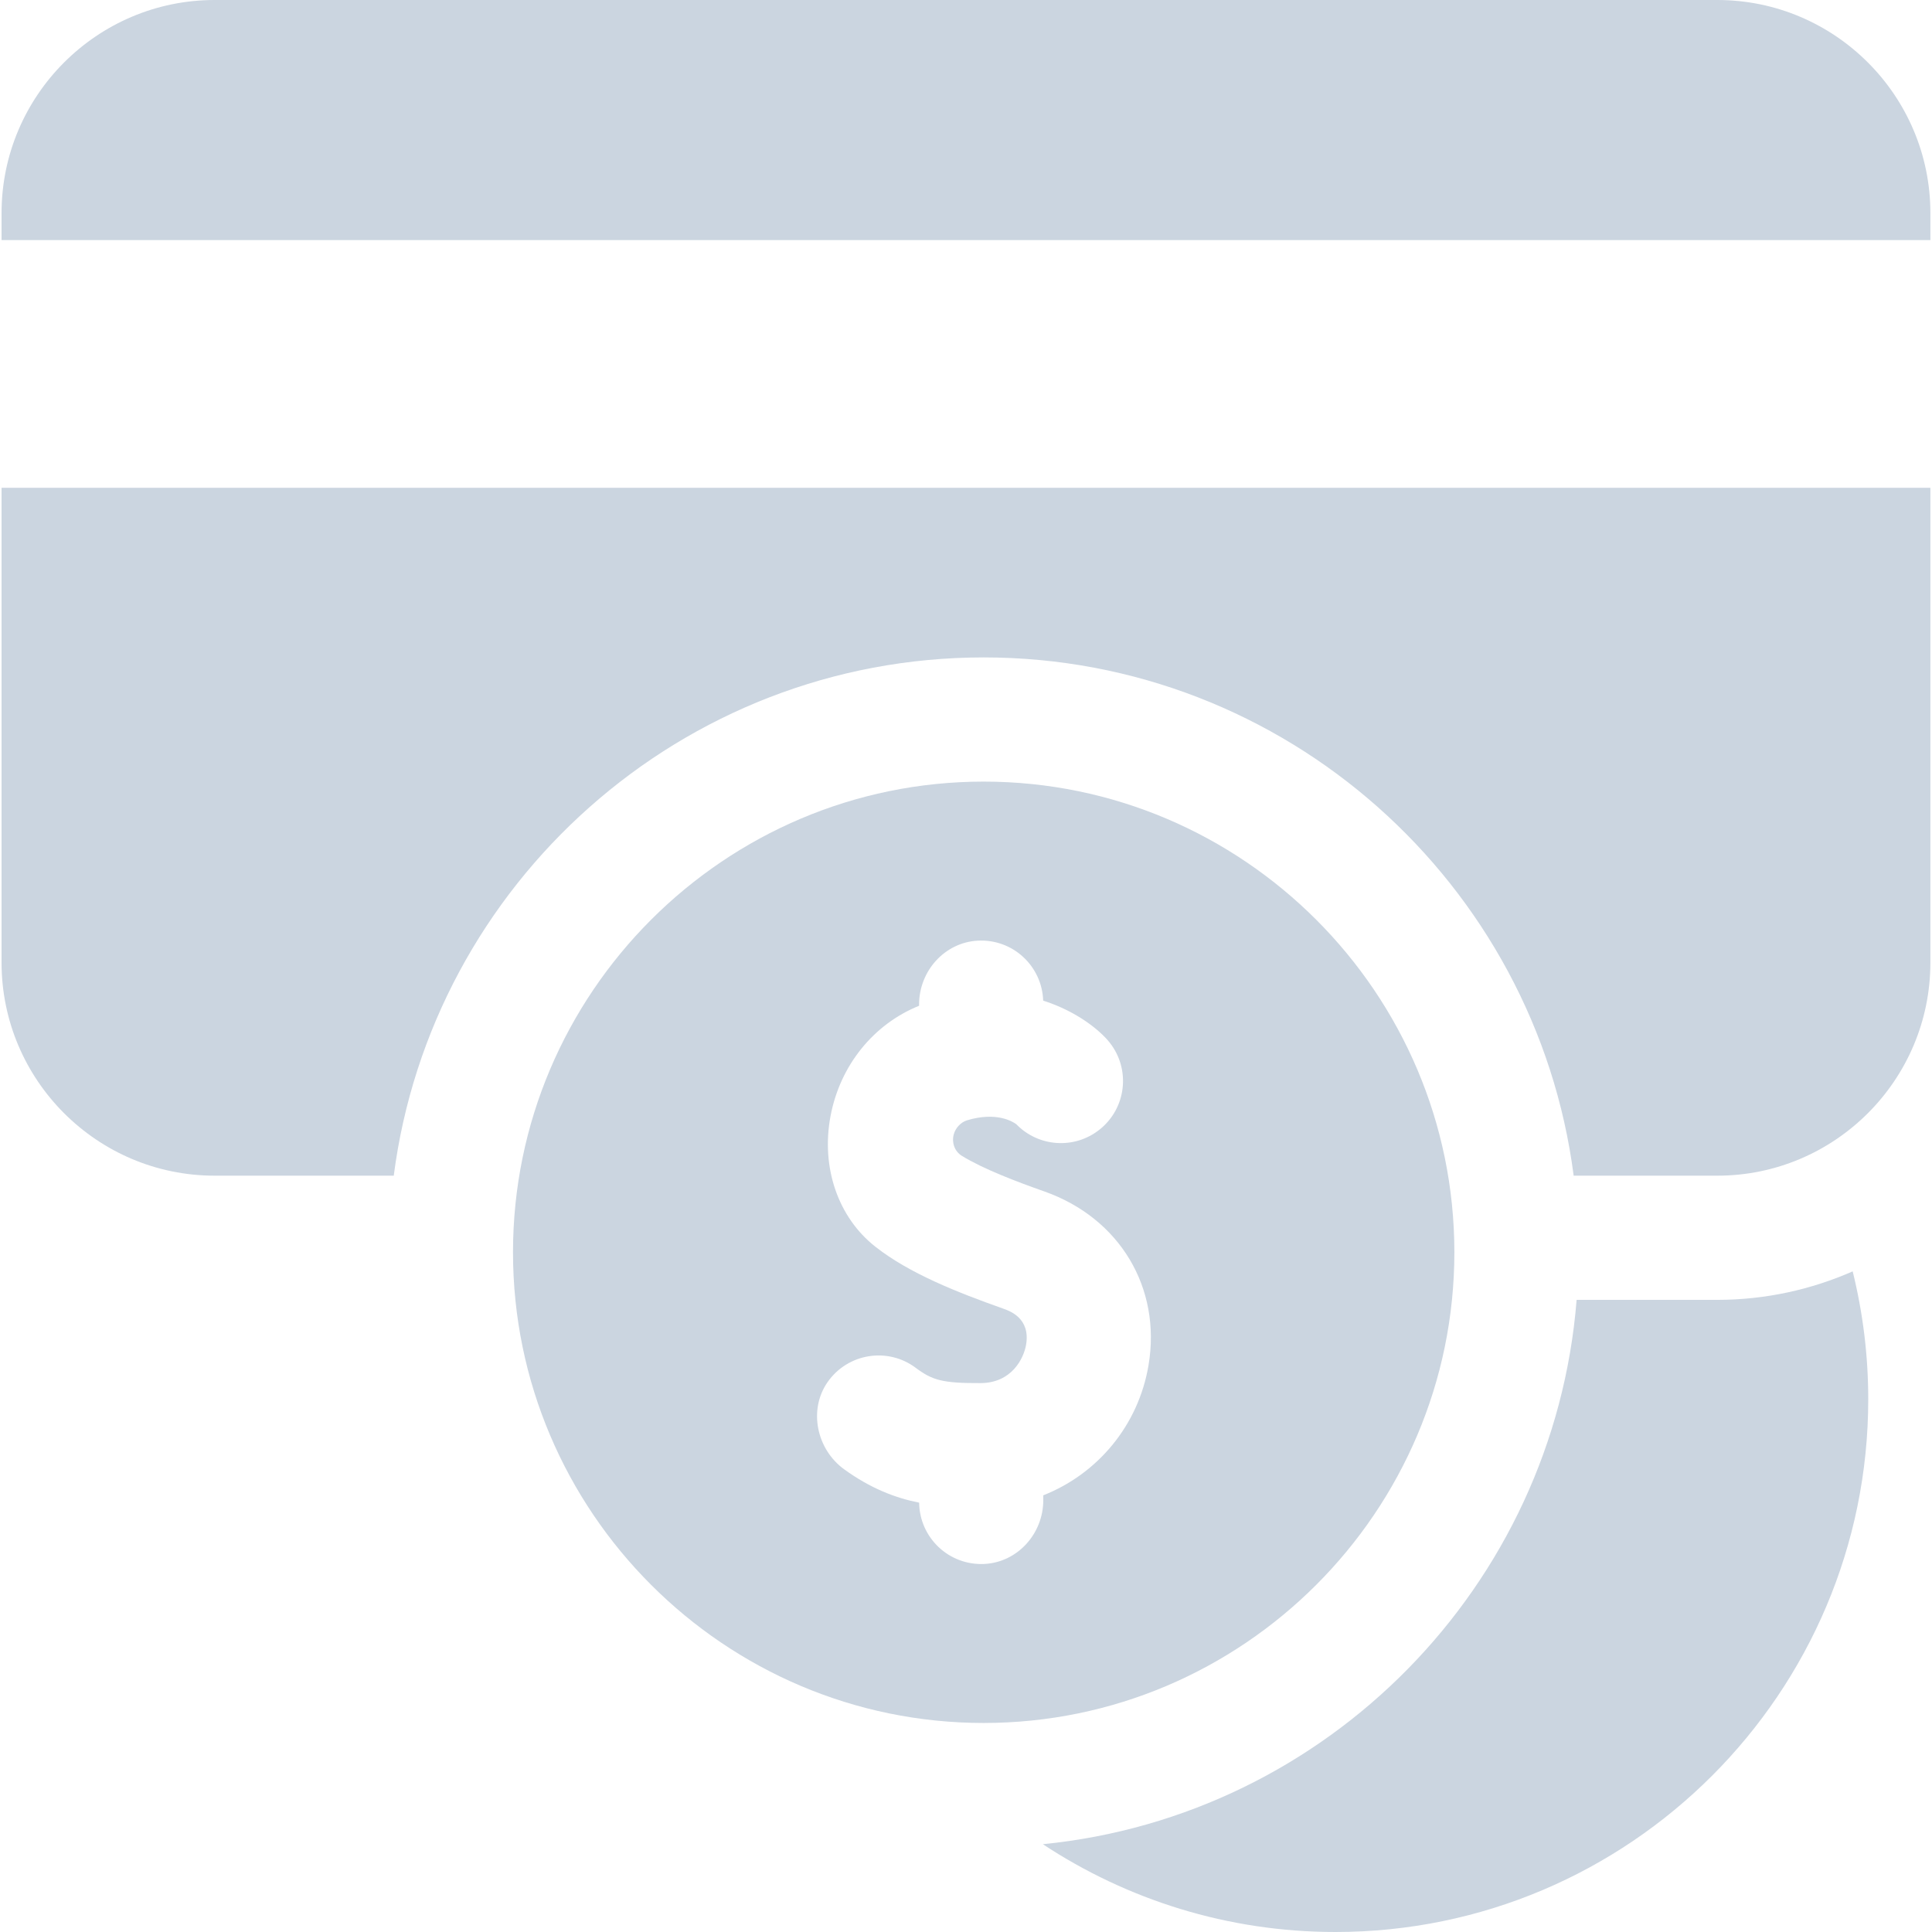 <svg xmlns="http://www.w3.org/2000/svg" width="36" height="36" viewBox="0 0 36 36" fill="none">
  <path d="M0.029 17.936C0.029 20.126 1.811 21.907 4 21.907H7.337C8.04 16.467 12.702 12.25 18.33 12.25C23.958 12.25 28.62 16.467 29.323 21.907H31.999C34.188 21.907 35.97 20.126 35.97 17.936V9.089H0.029V17.936H0.029Z" fill="#CBD5E0"/>
  <path d="M31.999 0H4C1.811 0 0.029 1.781 0.029 3.971V4.474H35.97V3.971C35.97 1.781 34.188 0 31.999 0Z" fill="#CBD5E0"/>
  <path d="M27.1 23.335C27.1 18.504 23.16 14.564 18.329 14.564C13.498 14.564 9.559 18.504 9.559 23.335C9.559 28.165 13.498 32.105 18.329 32.105C23.16 32.105 27.1 28.165 27.1 23.335ZM21.401 25.439C21.212 26.564 20.449 27.465 19.44 27.863V27.954C19.44 28.575 18.964 29.11 18.344 29.142C17.682 29.175 17.135 28.653 17.127 28C16.679 27.911 16.219 27.732 15.732 27.38C15.216 27.008 15.058 26.269 15.424 25.749C15.8 25.215 16.541 25.098 17.061 25.486C17.369 25.716 17.555 25.776 18.276 25.772C18.847 25.768 19.075 25.32 19.12 25.055C19.202 24.564 18.818 24.428 18.692 24.384C17.831 24.079 16.946 23.729 16.313 23.232C15.616 22.686 15.295 21.752 15.476 20.795C15.654 19.851 16.277 19.084 17.126 18.741V18.715C17.126 18.097 17.598 17.564 18.214 17.528C18.871 17.49 19.417 18.001 19.438 18.645C20.079 18.849 20.508 19.212 20.677 19.427C21.073 19.928 20.987 20.656 20.485 21.051C20.014 21.423 19.345 21.37 18.937 20.948C18.865 20.895 18.564 20.712 18.02 20.875C17.9 20.912 17.802 21.021 17.771 21.141C17.731 21.292 17.788 21.454 17.922 21.537C18.324 21.784 18.944 22.019 19.463 22.202C20.865 22.698 21.644 23.998 21.401 25.439Z" fill="#CBD5E0"/>
  <path d="M31.998 24.221H29.378C28.954 29.555 24.737 33.838 19.432 34.364C20.998 35.397 22.872 36 24.884 36C30.358 36 34.812 31.547 34.812 26.073C34.812 25.252 34.711 24.454 34.522 23.69C33.749 24.03 32.895 24.221 31.998 24.221Z" fill="#CBD5E0"/>
</svg>